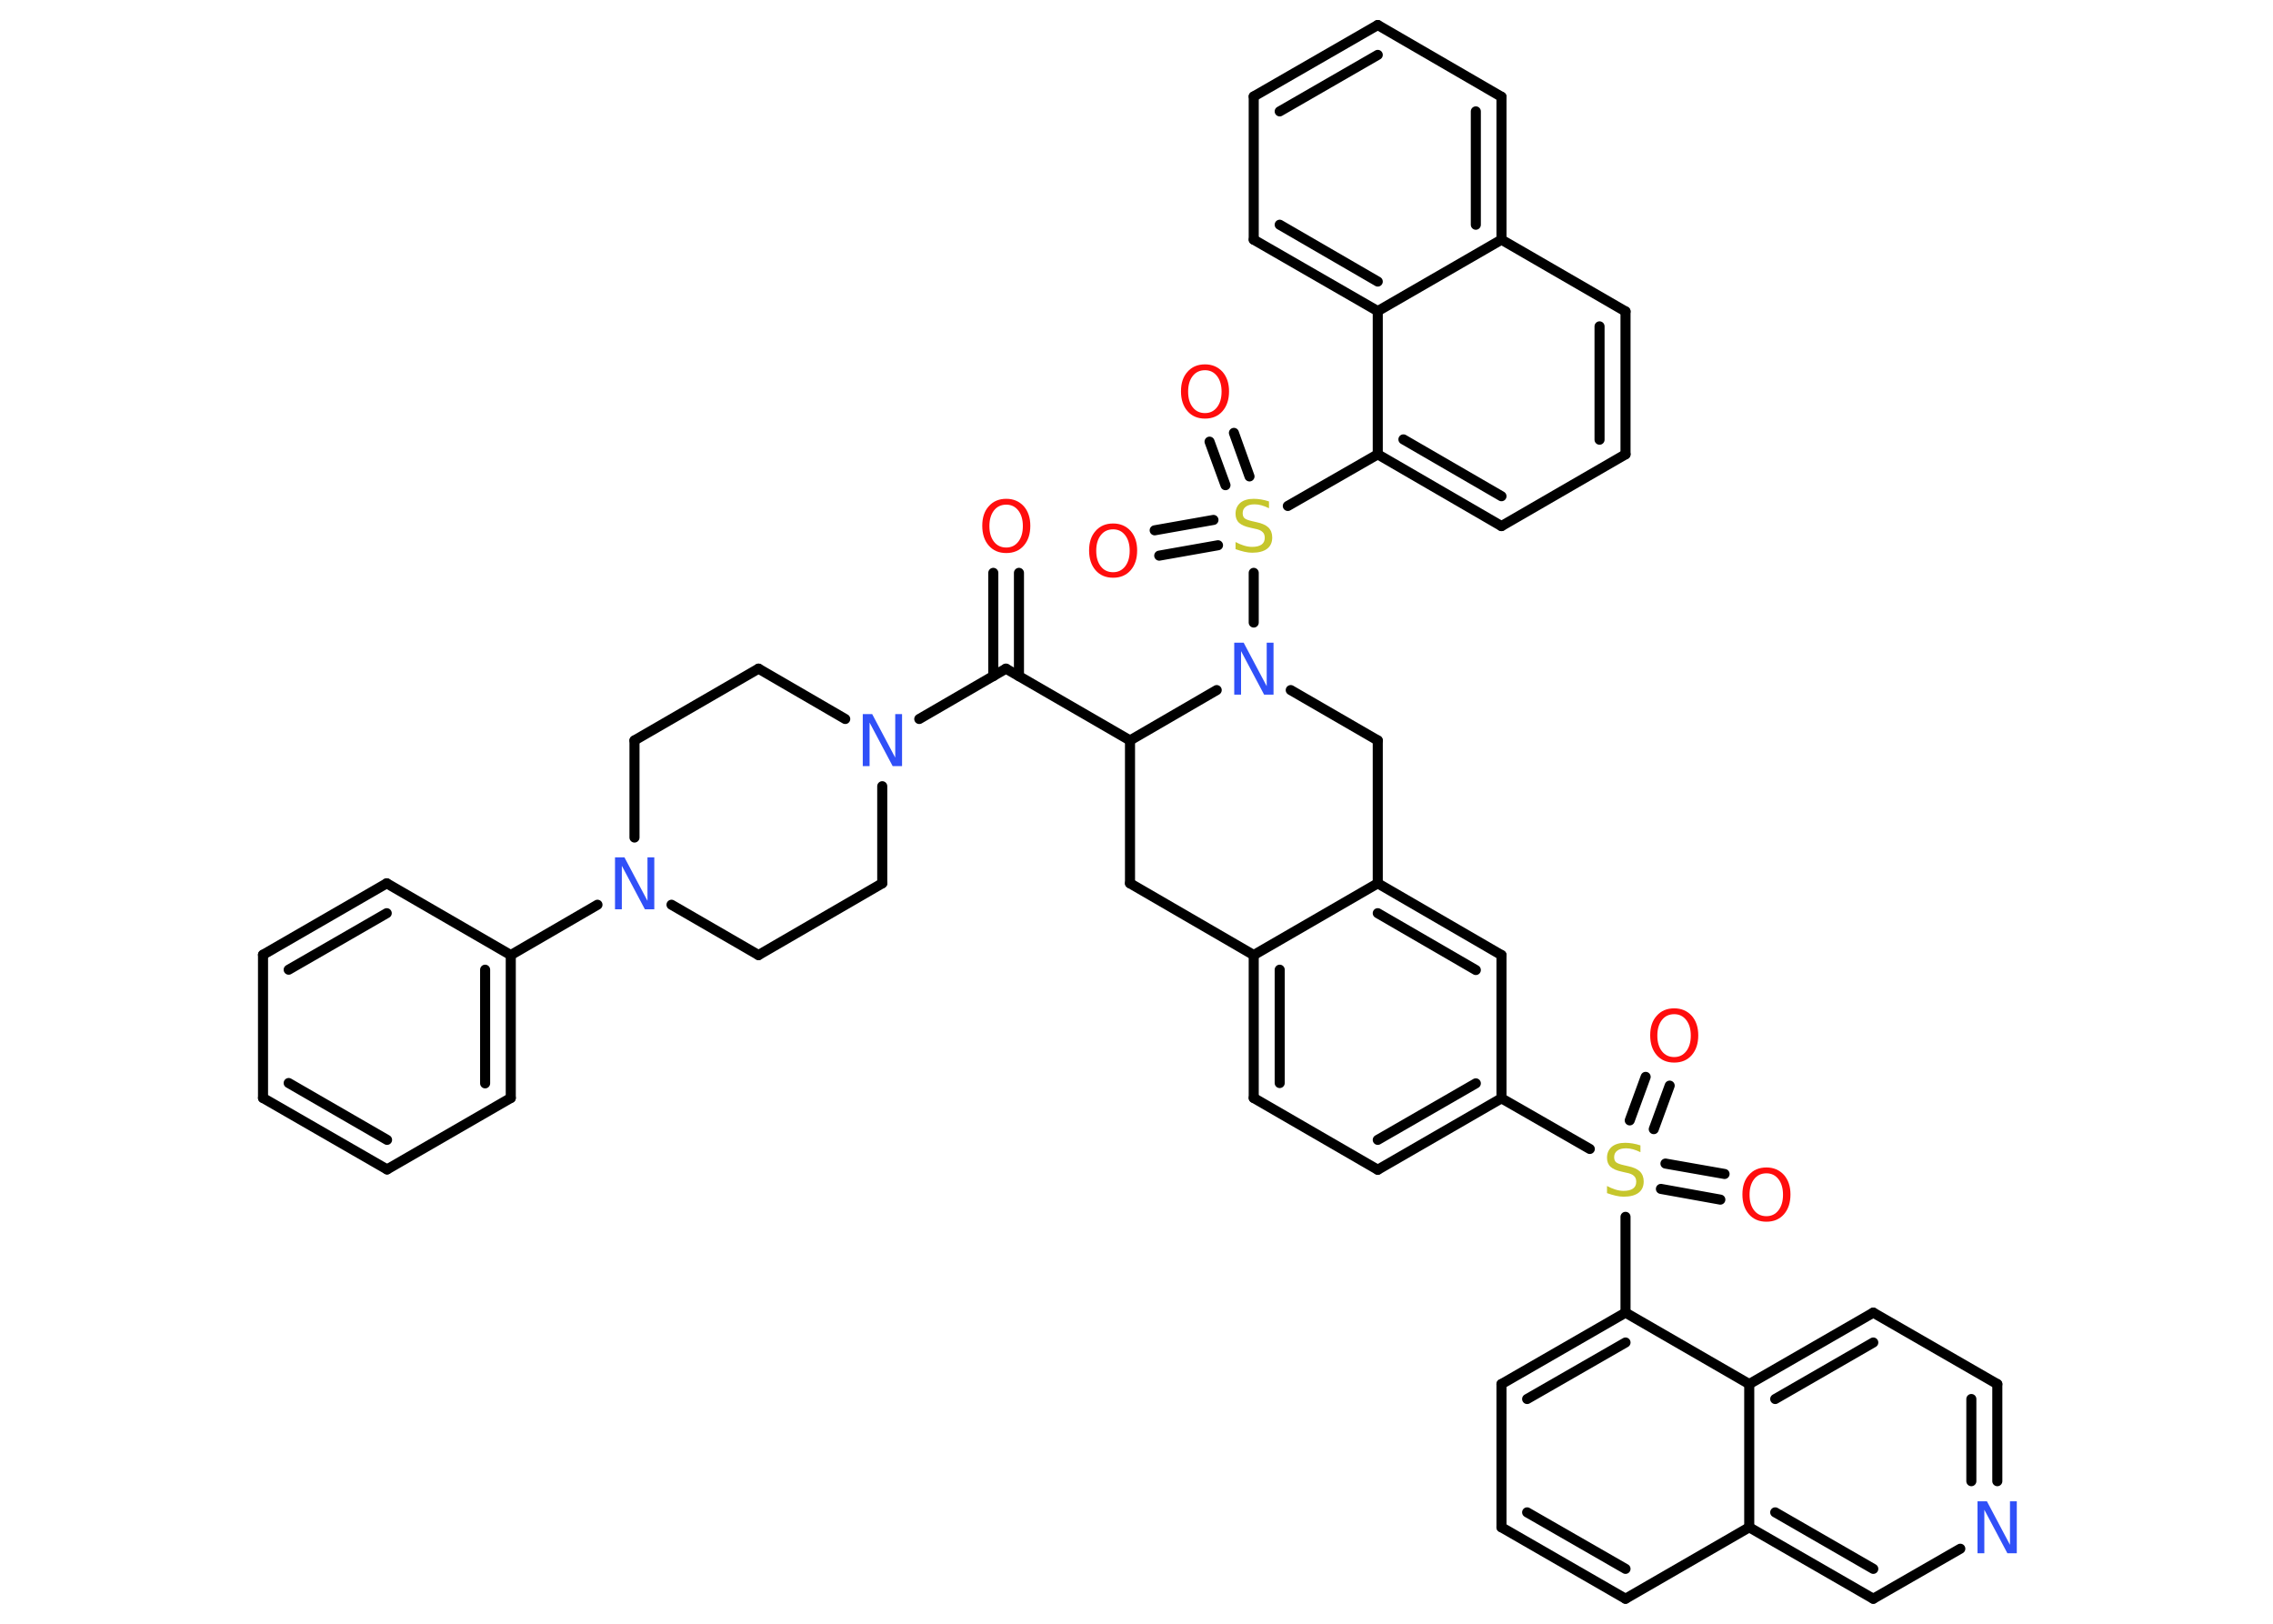 <?xml version='1.0' encoding='UTF-8'?>
<!DOCTYPE svg PUBLIC "-//W3C//DTD SVG 1.1//EN" "http://www.w3.org/Graphics/SVG/1.1/DTD/svg11.dtd">
<svg version='1.2' xmlns='http://www.w3.org/2000/svg' xmlns:xlink='http://www.w3.org/1999/xlink' width='70.0mm' height='50.0mm' viewBox='0 0 70.0 50.0'>
  <desc>Generated by the Chemistry Development Kit (http://github.com/cdk)</desc>
  <g stroke-linecap='round' stroke-linejoin='round' stroke='#000000' stroke-width='.31' fill='#FF0D0D'>
    <rect x='.0' y='.0' width='70.0' height='50.0' fill='#FFFFFF' stroke='none'/>
    <g id='mol1' class='mol'>
      <g id='mol1bnd1' class='bond'>
        <line x1='31.38' y1='17.64' x2='31.38' y2='20.82'/>
        <line x1='30.59' y1='17.64' x2='30.59' y2='20.82'/>
      </g>
      <line id='mol1bnd2' class='bond' x1='30.98' y1='20.59' x2='34.8' y2='22.8'/>
      <line id='mol1bnd3' class='bond' x1='34.8' y1='22.8' x2='34.8' y2='27.2'/>
      <line id='mol1bnd4' class='bond' x1='34.8' y1='27.2' x2='38.61' y2='29.41'/>
      <g id='mol1bnd5' class='bond'>
        <line x1='38.61' y1='29.41' x2='38.61' y2='33.81'/>
        <line x1='39.41' y1='29.86' x2='39.41' y2='33.35'/>
      </g>
      <line id='mol1bnd6' class='bond' x1='38.61' y1='33.81' x2='42.43' y2='36.02'/>
      <g id='mol1bnd7' class='bond'>
        <line x1='42.43' y1='36.02' x2='46.24' y2='33.82'/>
        <line x1='42.43' y1='35.1' x2='45.45' y2='33.36'/>
      </g>
      <line id='mol1bnd8' class='bond' x1='46.24' y1='33.82' x2='48.96' y2='35.38'/>
      <g id='mol1bnd9' class='bond'>
        <line x1='51.29' y1='35.83' x2='53.11' y2='36.15'/>
        <line x1='51.15' y1='36.61' x2='52.98' y2='36.94'/>
      </g>
      <g id='mol1bnd10' class='bond'>
        <line x1='50.19' y1='34.5' x2='50.68' y2='33.16'/>
        <line x1='50.93' y1='34.77' x2='51.42' y2='33.43'/>
      </g>
      <line id='mol1bnd11' class='bond' x1='50.06' y1='37.47' x2='50.06' y2='40.42'/>
      <g id='mol1bnd12' class='bond'>
        <line x1='50.06' y1='40.42' x2='46.24' y2='42.62'/>
        <line x1='50.06' y1='41.34' x2='47.03' y2='43.08'/>
      </g>
      <line id='mol1bnd13' class='bond' x1='46.24' y1='42.62' x2='46.24' y2='47.03'/>
      <g id='mol1bnd14' class='bond'>
        <line x1='46.24' y1='47.03' x2='50.06' y2='49.23'/>
        <line x1='47.03' y1='46.57' x2='50.06' y2='48.31'/>
      </g>
      <line id='mol1bnd15' class='bond' x1='50.06' y1='49.23' x2='53.87' y2='47.03'/>
      <g id='mol1bnd16' class='bond'>
        <line x1='53.87' y1='47.03' x2='57.69' y2='49.23'/>
        <line x1='54.67' y1='46.57' x2='57.69' y2='48.31'/>
      </g>
      <line id='mol1bnd17' class='bond' x1='57.69' y1='49.23' x2='60.37' y2='47.69'/>
      <g id='mol1bnd18' class='bond'>
        <line x1='61.51' y1='45.61' x2='61.51' y2='42.62'/>
        <line x1='60.71' y1='45.61' x2='60.71' y2='43.08'/>
      </g>
      <line id='mol1bnd19' class='bond' x1='61.51' y1='42.62' x2='57.69' y2='40.42'/>
      <g id='mol1bnd20' class='bond'>
        <line x1='57.69' y1='40.42' x2='53.87' y2='42.62'/>
        <line x1='57.69' y1='41.34' x2='54.67' y2='43.08'/>
      </g>
      <line id='mol1bnd21' class='bond' x1='50.06' y1='40.42' x2='53.87' y2='42.62'/>
      <line id='mol1bnd22' class='bond' x1='53.87' y1='47.03' x2='53.87' y2='42.62'/>
      <line id='mol1bnd23' class='bond' x1='46.24' y1='33.82' x2='46.24' y2='29.41'/>
      <g id='mol1bnd24' class='bond'>
        <line x1='46.24' y1='29.41' x2='42.43' y2='27.2'/>
        <line x1='45.45' y1='29.87' x2='42.43' y2='28.12'/>
      </g>
      <line id='mol1bnd25' class='bond' x1='38.61' y1='29.41' x2='42.43' y2='27.2'/>
      <line id='mol1bnd26' class='bond' x1='42.43' y1='27.2' x2='42.43' y2='22.8'/>
      <line id='mol1bnd27' class='bond' x1='42.43' y1='22.8' x2='39.75' y2='21.25'/>
      <line id='mol1bnd28' class='bond' x1='34.8' y1='22.8' x2='37.47' y2='21.25'/>
      <line id='mol1bnd29' class='bond' x1='38.61' y1='19.17' x2='38.61' y2='17.64'/>
      <g id='mol1bnd30' class='bond'>
        <line x1='37.51' y1='16.79' x2='35.7' y2='17.11'/>
        <line x1='37.37' y1='16.01' x2='35.56' y2='16.33'/>
      </g>
      <g id='mol1bnd31' class='bond'>
        <line x1='37.74' y1='14.94' x2='37.25' y2='13.6'/>
        <line x1='38.48' y1='14.67' x2='38.0' y2='13.33'/>
      </g>
      <line id='mol1bnd32' class='bond' x1='39.66' y1='15.58' x2='42.43' y2='13.99'/>
      <g id='mol1bnd33' class='bond'>
        <line x1='42.43' y1='13.99' x2='46.24' y2='16.2'/>
        <line x1='43.22' y1='13.53' x2='46.24' y2='15.28'/>
      </g>
      <line id='mol1bnd34' class='bond' x1='46.24' y1='16.2' x2='50.06' y2='13.99'/>
      <g id='mol1bnd35' class='bond'>
        <line x1='50.06' y1='13.99' x2='50.06' y2='9.59'/>
        <line x1='49.26' y1='13.54' x2='49.26' y2='10.05'/>
      </g>
      <line id='mol1bnd36' class='bond' x1='50.06' y1='9.59' x2='46.24' y2='7.38'/>
      <g id='mol1bnd37' class='bond'>
        <line x1='46.24' y1='7.38' x2='46.24' y2='2.98'/>
        <line x1='45.45' y1='6.92' x2='45.45' y2='3.43'/>
      </g>
      <line id='mol1bnd38' class='bond' x1='46.24' y1='2.98' x2='42.43' y2='.77'/>
      <g id='mol1bnd39' class='bond'>
        <line x1='42.43' y1='.77' x2='38.61' y2='2.97'/>
        <line x1='42.43' y1='1.69' x2='39.41' y2='3.43'/>
      </g>
      <line id='mol1bnd40' class='bond' x1='38.61' y1='2.97' x2='38.61' y2='7.38'/>
      <g id='mol1bnd41' class='bond'>
        <line x1='38.61' y1='7.38' x2='42.43' y2='9.58'/>
        <line x1='39.41' y1='6.92' x2='42.43' y2='8.67'/>
      </g>
      <line id='mol1bnd42' class='bond' x1='42.43' y1='13.99' x2='42.43' y2='9.58'/>
      <line id='mol1bnd43' class='bond' x1='46.24' y1='7.38' x2='42.43' y2='9.58'/>
      <line id='mol1bnd44' class='bond' x1='30.98' y1='20.59' x2='28.31' y2='22.14'/>
      <line id='mol1bnd45' class='bond' x1='27.17' y1='24.21' x2='27.17' y2='27.2'/>
      <line id='mol1bnd46' class='bond' x1='27.17' y1='27.2' x2='23.36' y2='29.41'/>
      <line id='mol1bnd47' class='bond' x1='23.36' y1='29.41' x2='20.68' y2='27.86'/>
      <line id='mol1bnd48' class='bond' x1='18.4' y1='27.86' x2='15.73' y2='29.41'/>
      <g id='mol1bnd49' class='bond'>
        <line x1='15.73' y1='33.81' x2='15.73' y2='29.41'/>
        <line x1='14.94' y1='33.36' x2='14.94' y2='29.86'/>
      </g>
      <line id='mol1bnd50' class='bond' x1='15.73' y1='33.81' x2='11.92' y2='36.01'/>
      <g id='mol1bnd51' class='bond'>
        <line x1='8.1' y1='33.81' x2='11.92' y2='36.01'/>
        <line x1='8.89' y1='33.35' x2='11.92' y2='35.1'/>
      </g>
      <line id='mol1bnd52' class='bond' x1='8.1' y1='33.81' x2='8.1' y2='29.4'/>
      <g id='mol1bnd53' class='bond'>
        <line x1='11.91' y1='27.2' x2='8.1' y2='29.4'/>
        <line x1='11.91' y1='28.12' x2='8.89' y2='29.86'/>
      </g>
      <line id='mol1bnd54' class='bond' x1='15.73' y1='29.41' x2='11.91' y2='27.2'/>
      <line id='mol1bnd55' class='bond' x1='19.54' y1='25.79' x2='19.54' y2='22.8'/>
      <line id='mol1bnd56' class='bond' x1='19.54' y1='22.8' x2='23.36' y2='20.59'/>
      <line id='mol1bnd57' class='bond' x1='26.03' y1='22.14' x2='23.36' y2='20.59'/>
      <path id='mol1atm1' class='atom' d='M30.99 15.54q-.24 .0 -.38 .18q-.14 .18 -.14 .48q.0 .3 .14 .48q.14 .18 .38 .18q.23 .0 .37 -.18q.14 -.18 .14 -.48q.0 -.3 -.14 -.48q-.14 -.18 -.37 -.18zM30.99 15.36q.33 .0 .54 .23q.2 .23 .2 .6q.0 .38 -.2 .61q-.2 .23 -.54 .23q-.34 .0 -.54 -.23q-.2 -.23 -.2 -.61q.0 -.38 .2 -.6q.2 -.23 .54 -.23z' stroke='none'/>
      <path id='mol1atm9' class='atom' d='M50.52 35.27v.21q-.12 -.06 -.23 -.09q-.11 -.03 -.21 -.03q-.18 .0 -.27 .07q-.1 .07 -.1 .2q.0 .11 .06 .16q.06 .05 .24 .09l.13 .03q.24 .05 .36 .16q.12 .12 .12 .31q.0 .23 -.16 .35q-.16 .12 -.46 .12q-.11 .0 -.24 -.03q-.13 -.03 -.27 -.08v-.22q.13 .07 .26 .11q.13 .04 .25 .04q.19 .0 .29 -.07q.1 -.07 .1 -.21q.0 -.12 -.07 -.18q-.07 -.07 -.24 -.1l-.13 -.03q-.24 -.05 -.35 -.15q-.11 -.1 -.11 -.28q.0 -.21 .15 -.34q.15 -.12 .41 -.12q.11 .0 .23 .02q.12 .02 .24 .06z' stroke='none' fill='#C6C62C'/>
      <path id='mol1atm10' class='atom' d='M54.4 36.13q-.24 .0 -.38 .18q-.14 .18 -.14 .48q.0 .3 .14 .48q.14 .18 .38 .18q.23 .0 .37 -.18q.14 -.18 .14 -.48q.0 -.3 -.14 -.48q-.14 -.18 -.37 -.18zM54.4 35.95q.33 .0 .54 .23q.2 .23 .2 .6q.0 .38 -.2 .61q-.2 .23 -.54 .23q-.34 .0 -.54 -.23q-.2 -.23 -.2 -.61q.0 -.38 .2 -.6q.2 -.23 .54 -.23z' stroke='none'/>
      <path id='mol1atm11' class='atom' d='M51.56 31.23q-.24 .0 -.38 .18q-.14 .18 -.14 .48q.0 .3 .14 .48q.14 .18 .38 .18q.23 .0 .37 -.18q.14 -.18 .14 -.48q.0 -.3 -.14 -.48q-.14 -.18 -.37 -.18zM51.56 31.05q.33 .0 .54 .23q.2 .23 .2 .6q.0 .38 -.2 .61q-.2 .23 -.54 .23q-.34 .0 -.54 -.23q-.2 -.23 -.2 -.61q.0 -.38 .2 -.6q.2 -.23 .54 -.23z' stroke='none'/>
      <path id='mol1atm18' class='atom' d='M60.9 46.23h.29l.71 1.34v-1.34h.21v1.6h-.29l-.71 -1.34v1.34h-.21v-1.6z' stroke='none' fill='#3050F8'/>
      <path id='mol1atm25' class='atom' d='M38.01 19.79h.29l.71 1.34v-1.34h.21v1.6h-.29l-.71 -1.34v1.34h-.21v-1.6z' stroke='none' fill='#3050F8'/>
      <path id='mol1atm26' class='atom' d='M39.08 15.44v.21q-.12 -.06 -.23 -.09q-.11 -.03 -.21 -.03q-.18 .0 -.27 .07q-.1 .07 -.1 .2q.0 .11 .06 .16q.06 .05 .24 .09l.13 .03q.24 .05 .36 .16q.12 .12 .12 .31q.0 .23 -.16 .35q-.16 .12 -.46 .12q-.11 .0 -.24 -.03q-.13 -.03 -.27 -.08v-.22q.13 .07 .26 .11q.13 .04 .25 .04q.19 .0 .29 -.07q.1 -.07 .1 -.21q.0 -.12 -.07 -.18q-.07 -.07 -.24 -.1l-.13 -.03q-.24 -.05 -.35 -.15q-.11 -.1 -.11 -.28q.0 -.21 .15 -.34q.15 -.12 .41 -.12q.11 .0 .23 .02q.12 .02 .24 .06z' stroke='none' fill='#C6C62C'/>
      <path id='mol1atm27' class='atom' d='M34.28 16.3q-.24 .0 -.38 .18q-.14 .18 -.14 .48q.0 .3 .14 .48q.14 .18 .38 .18q.23 .0 .37 -.18q.14 -.18 .14 -.48q.0 -.3 -.14 -.48q-.14 -.18 -.37 -.18zM34.28 16.12q.33 .0 .54 .23q.2 .23 .2 .6q.0 .38 -.2 .61q-.2 .23 -.54 .23q-.34 .0 -.54 -.23q-.2 -.23 -.2 -.61q.0 -.38 .2 -.6q.2 -.23 .54 -.23z' stroke='none'/>
      <path id='mol1atm28' class='atom' d='M37.11 11.4q-.24 .0 -.38 .18q-.14 .18 -.14 .48q.0 .3 .14 .48q.14 .18 .38 .18q.23 .0 .37 -.18q.14 -.18 .14 -.48q.0 -.3 -.14 -.48q-.14 -.18 -.37 -.18zM37.11 11.22q.33 .0 .54 .23q.2 .23 .2 .6q.0 .38 -.2 .61q-.2 .23 -.54 .23q-.34 .0 -.54 -.23q-.2 -.23 -.2 -.61q.0 -.38 .2 -.6q.2 -.23 .54 -.23z' stroke='none'/>
      <path id='mol1atm39' class='atom' d='M26.57 21.99h.29l.71 1.34v-1.34h.21v1.6h-.29l-.71 -1.34v1.34h-.21v-1.6z' stroke='none' fill='#3050F8'/>
      <path id='mol1atm42' class='atom' d='M18.94 26.4h.29l.71 1.34v-1.34h.21v1.6h-.29l-.71 -1.34v1.34h-.21v-1.6z' stroke='none' fill='#3050F8'/>
    </g>
  </g>
</svg>
